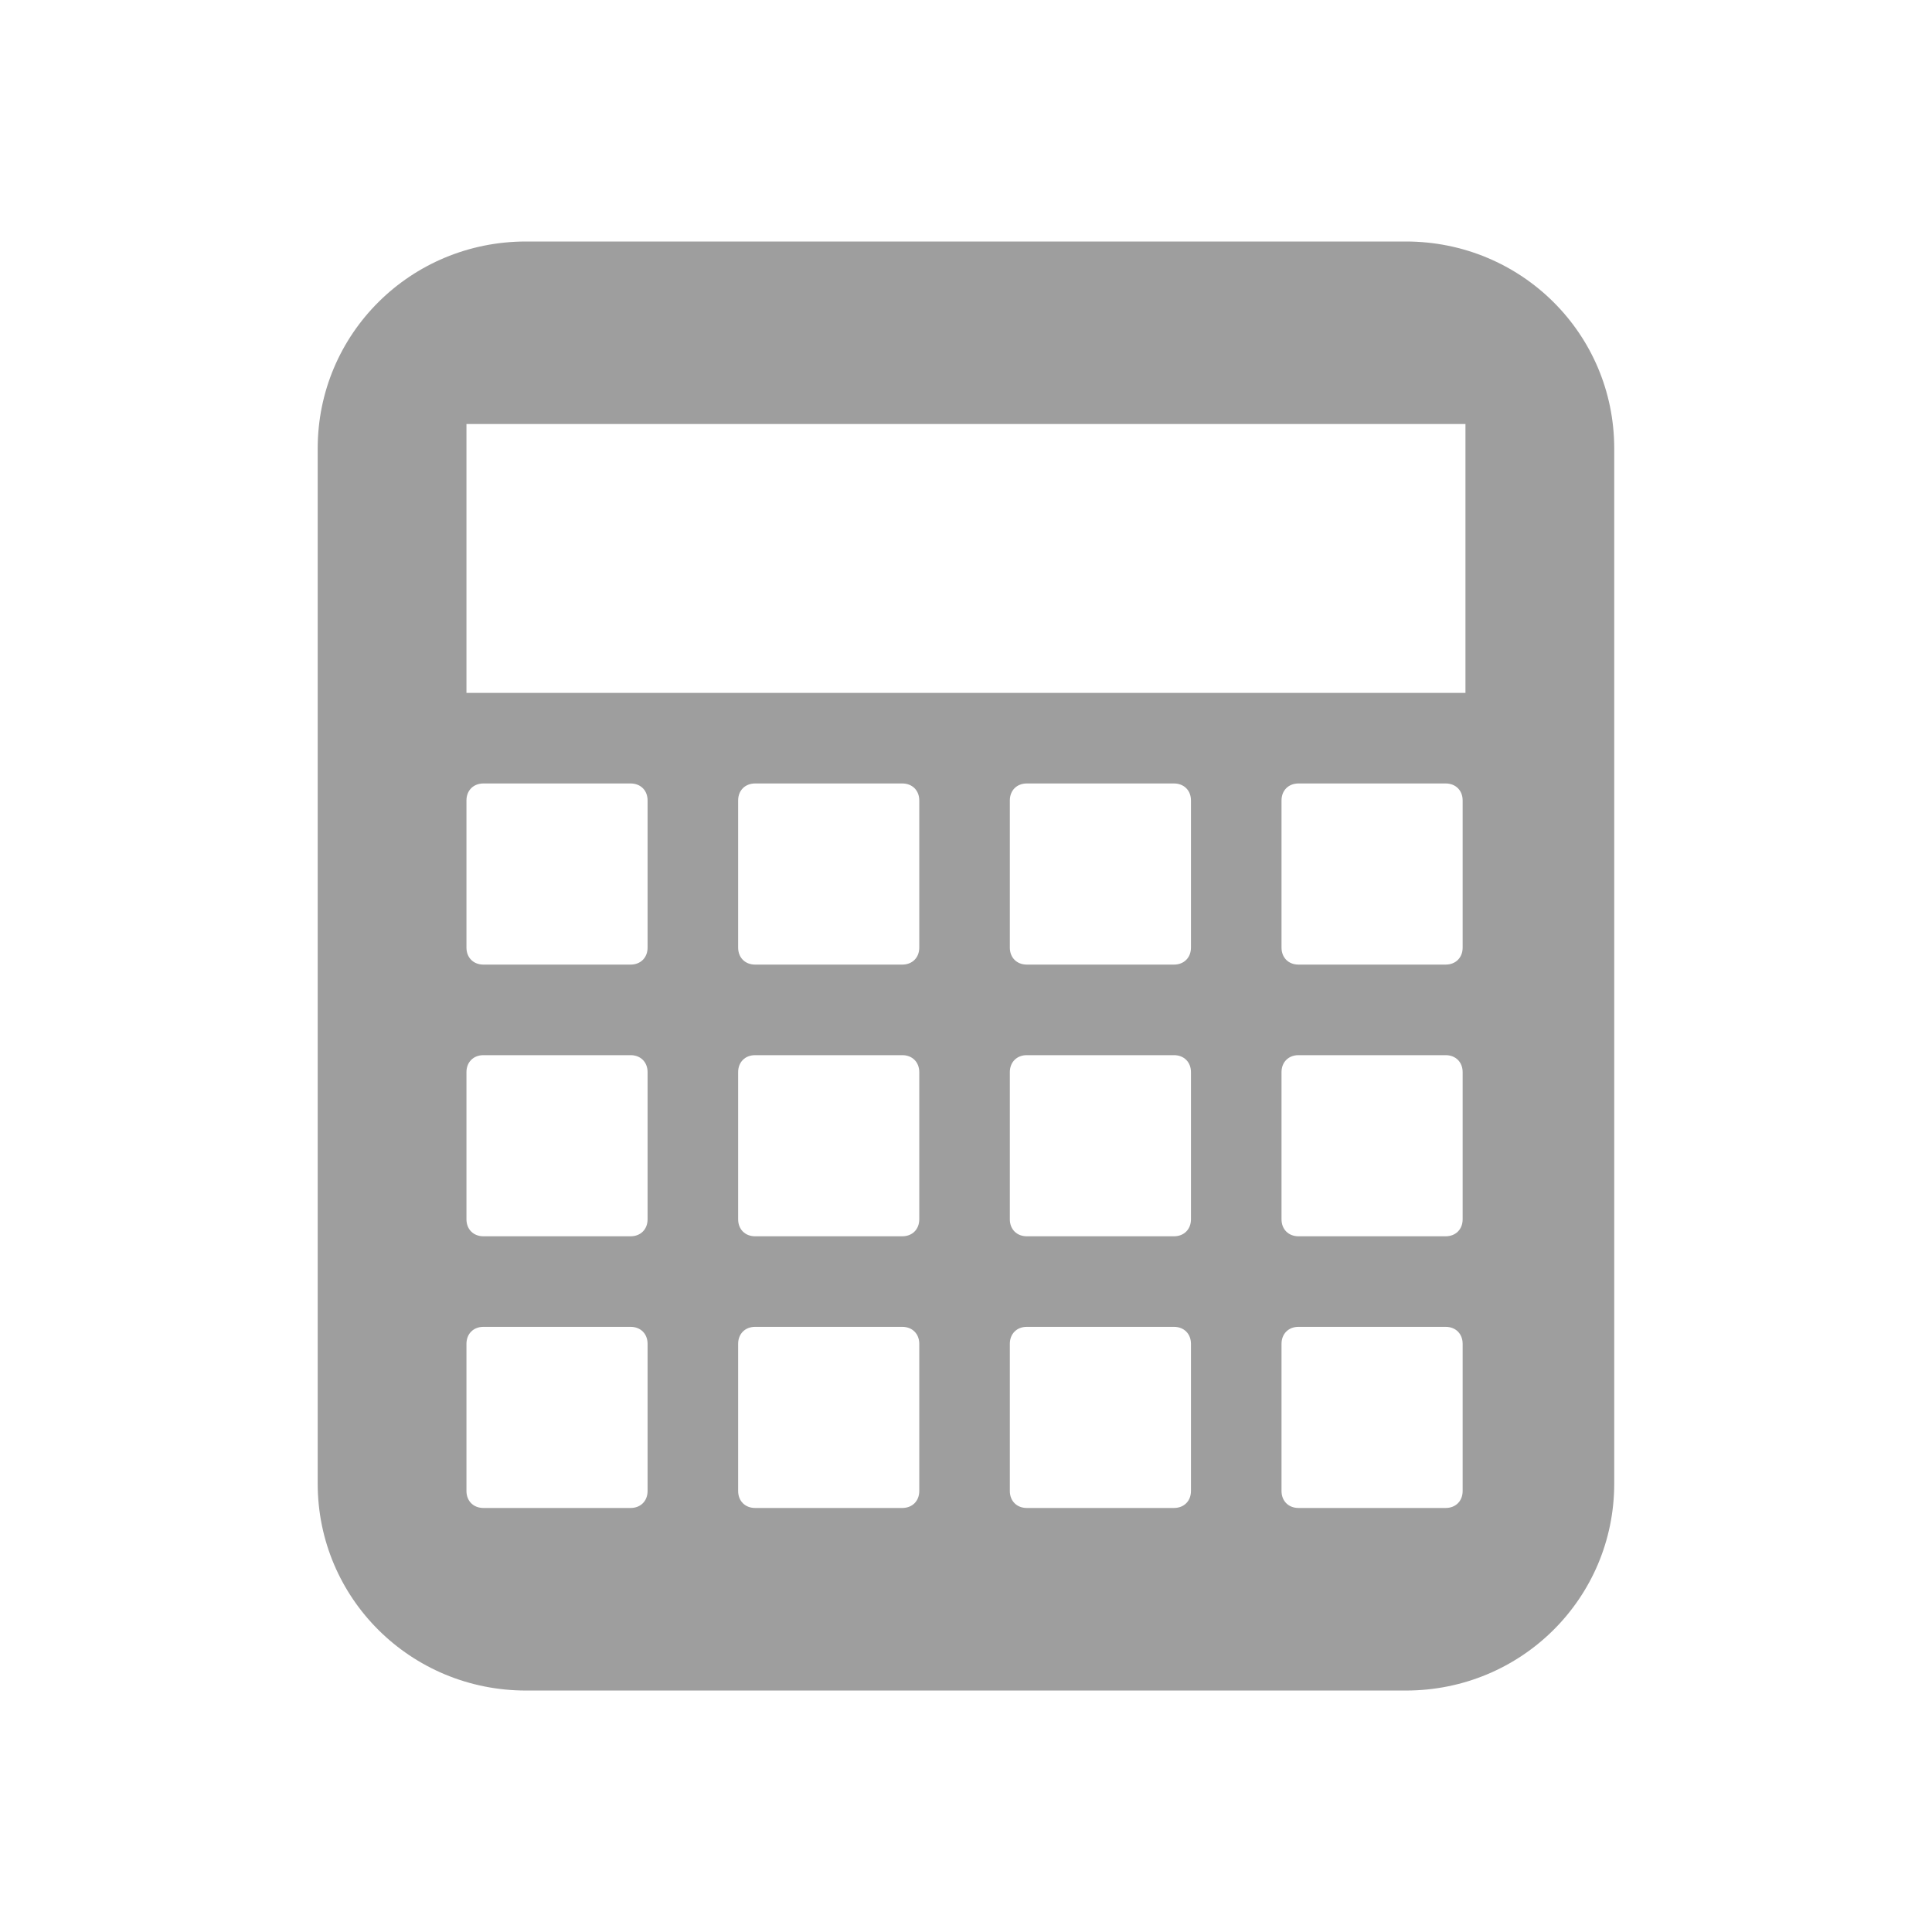 <svg xmlns="http://www.w3.org/2000/svg" viewBox="0 0 48 48"><path d="m76.43 355c-2.871 0-5.177 2.293-5.177 5.142v25.717c0 2.852 2.309 5.142 5.177 5.142h21.858c2.871 0 5.177-2.293 5.177-5.142v-25.717c0-2.852-2.309-5.142-5.177-5.142h-21.858m-1.481 4.535h24.82v6.68h-24.82v-6.68m.422 8.93h3.656c.249 0 .422.173.422.422v3.656c0 .249-.173.422-.422.422h-3.656c-.249 0-.422-.173-.422-.422v-3.656c0-.249.173-.422.422-.422m6.75 0h3.656c.249 0 .422.173.422.422v3.656c0 .249-.173.422-.422.422h-3.656c-.249 0-.422-.173-.422-.422v-3.656c0-.249.173-.422.422-.422m6.75 0h3.656c.249 0 .422.173.422.422v3.656c0 .249-.173.422-.422.422h-3.656c-.249 0-.422-.173-.422-.422v-3.656c0-.249.173-.422.422-.422m6.75 0h3.656c.249 0 .422.173.422.422v3.656c0 .249-.173.422-.422.422h-3.656c-.249 0-.422-.173-.422-.422v-3.656c0-.249.173-.422.422-.422m-20.25 6.75h3.656c.249 0 .422.173.422.422v3.656c0 .249-.173.422-.422.422h-3.656c-.249 0-.422-.173-.422-.422v-3.656c0-.249.173-.422.422-.422m6.75 0h3.656c.249 0 .422.173.422.422v3.656c0 .249-.173.422-.422.422h-3.656c-.249 0-.422-.173-.422-.422v-3.656c0-.249.173-.422.422-.422m6.75 0h3.656c.249 0 .422.173.422.422v3.656c0 .249-.173.422-.422.422h-3.656c-.249 0-.422-.173-.422-.422v-3.656c0-.249.173-.422.422-.422m6.75 0h3.656c.249 0 .422.173.422.422v3.656c0 .249-.173.422-.422.422h-3.656c-.249 0-.422-.173-.422-.422v-3.656c0-.249.173-.422.422-.422m-20.25 6.75h3.656c.249 0 .422.173.422.422v3.656c0 .249-.173.422-.422.422h-3.656c-.249 0-.422-.173-.422-.422v-3.656c0-.249.173-.422.422-.422m6.75 0h3.656c.249 0 .422.173.422.422v3.656c0 .249-.173.422-.422.422h-3.656c-.249 0-.422-.173-.422-.422v-3.656c0-.249.173-.422.422-.422m6.75 0h3.656c.249 0 .422.173.422.422v3.656c0 .249-.173.422-.422.422h-3.656c-.249 0-.422-.173-.422-.422v-3.656c0-.249.173-.422.422-.422m6.75 0h3.656c.249 0 .422.173.422.422v3.656c0 .249-.173.422-.422.422h-3.656c-.249 0-.422-.173-.422-.422v-3.656c0-.249.173-.422.422-.422" fill="#9E9E9E" transform="translate(-63.36-349)"/></svg>